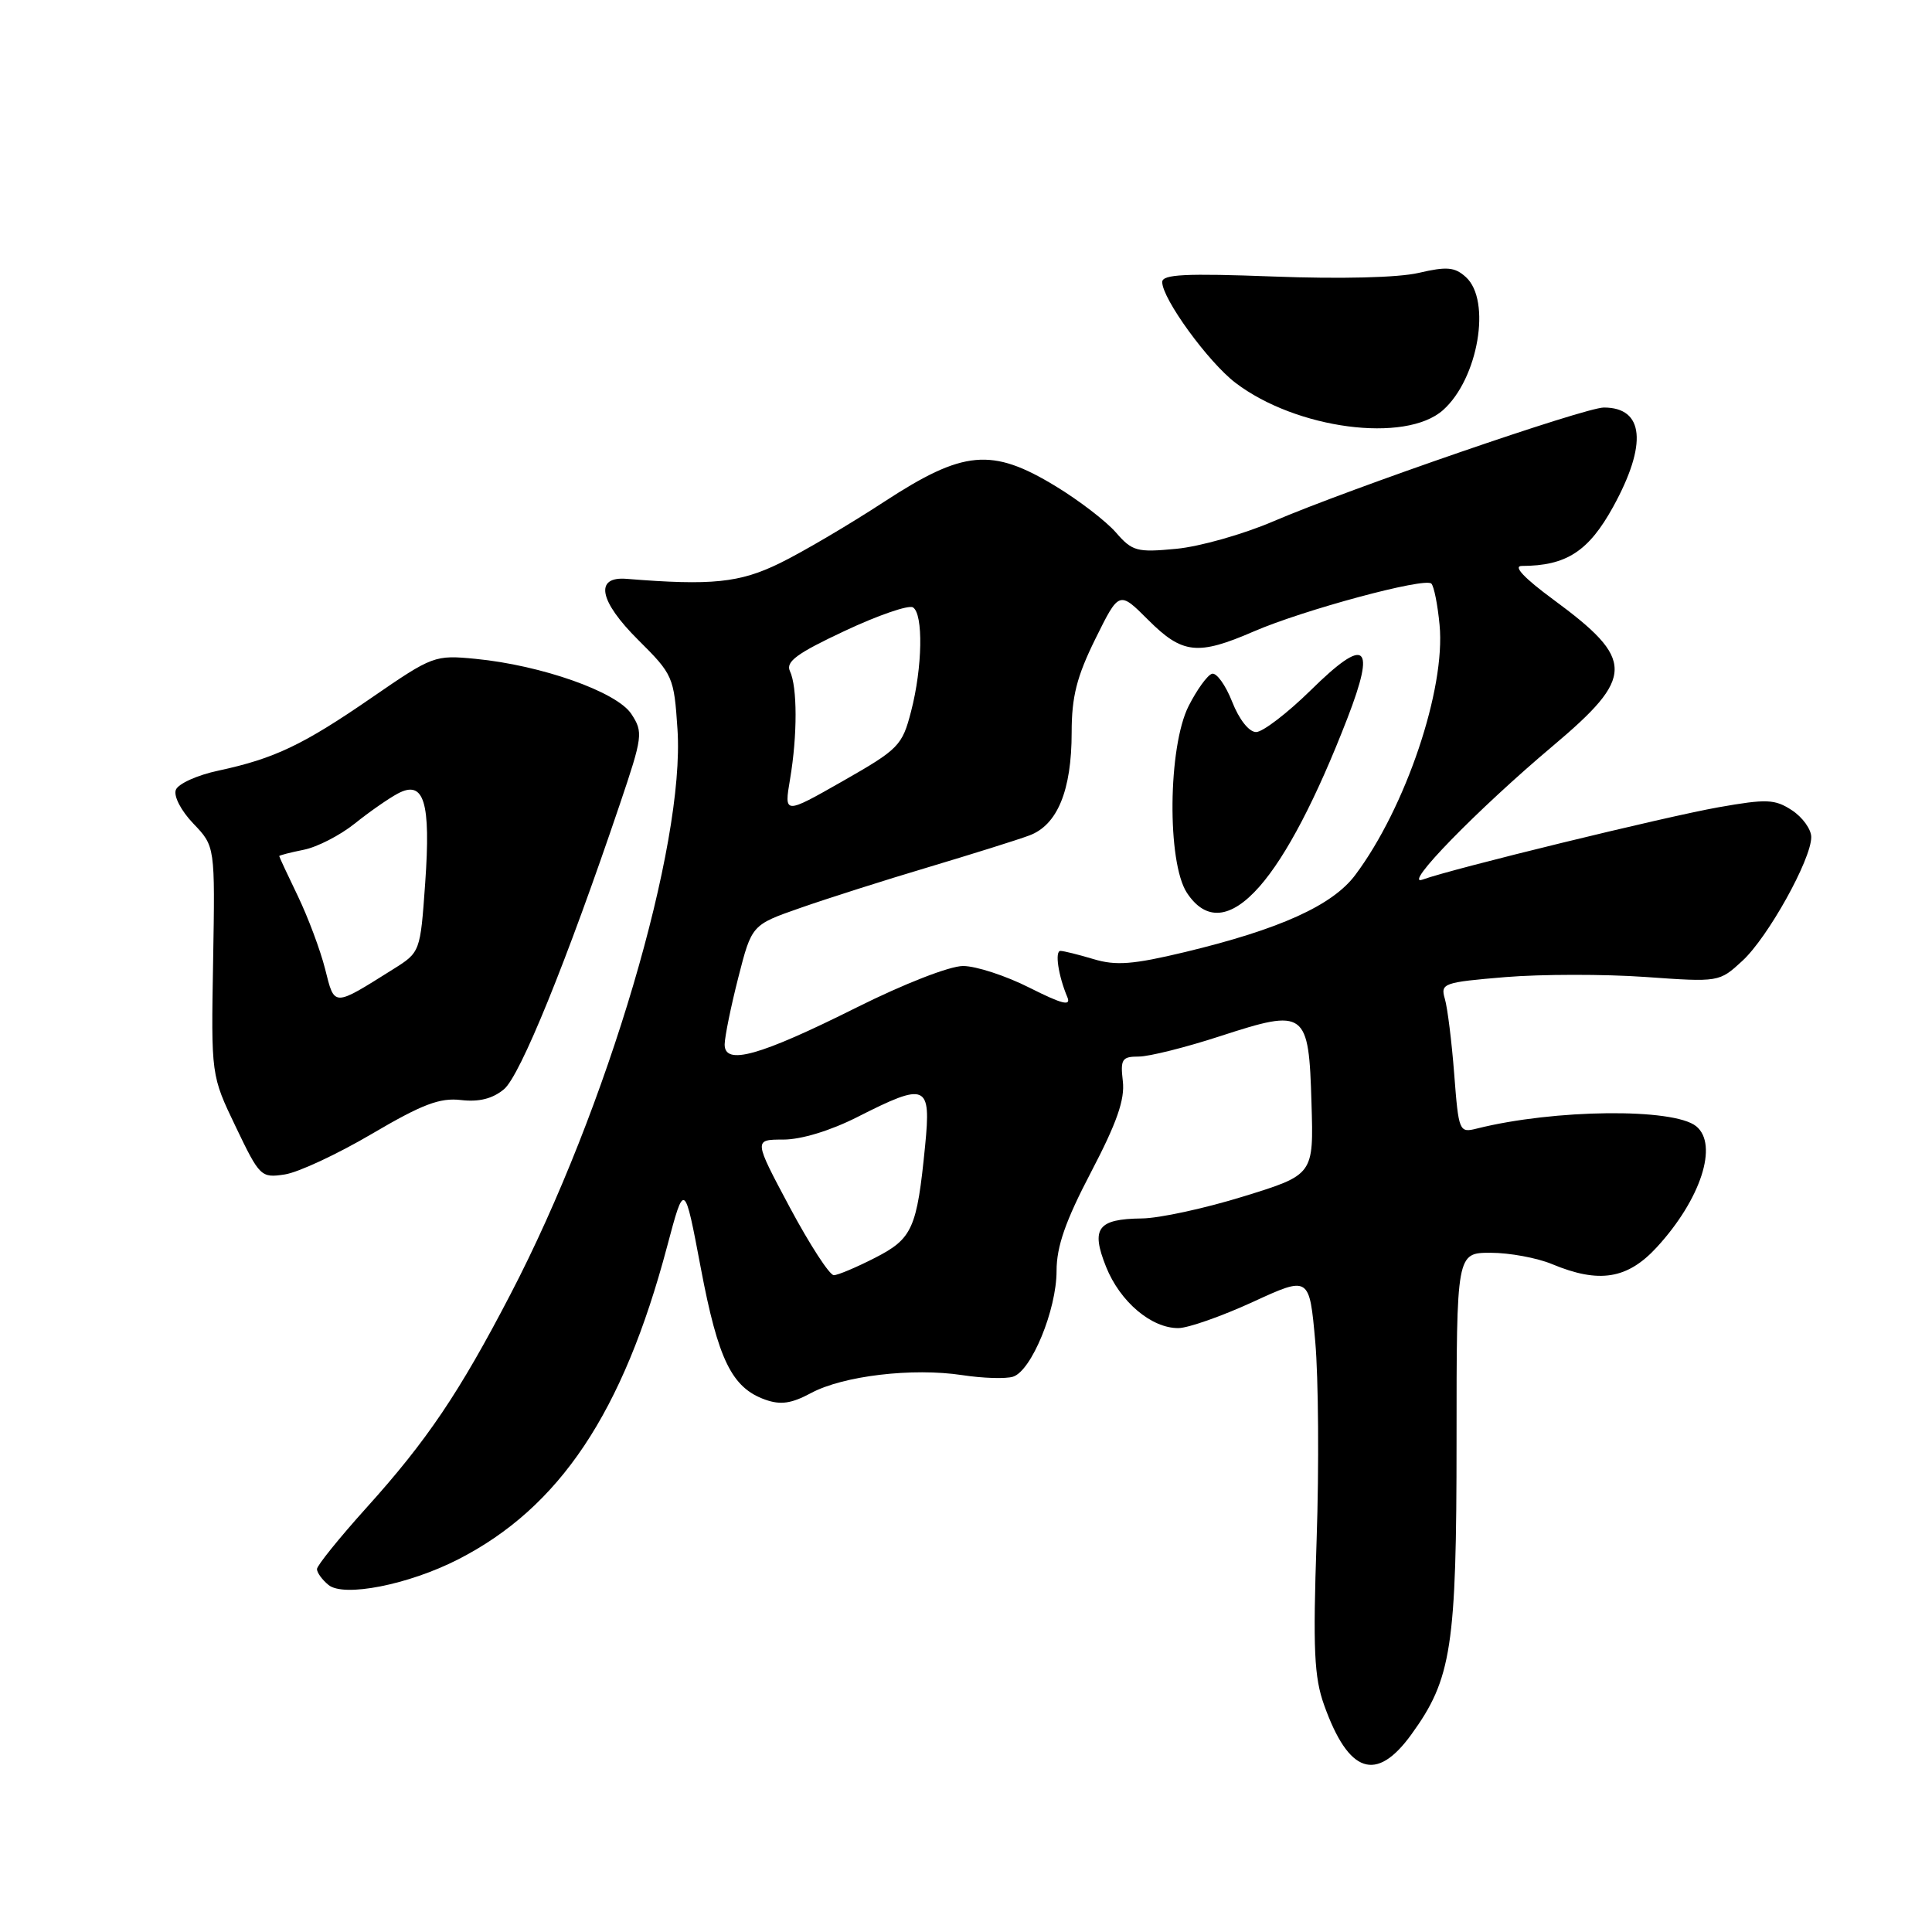 <?xml version="1.0" encoding="UTF-8" standalone="no"?>
<!DOCTYPE svg PUBLIC "-//W3C//DTD SVG 1.1//EN" "http://www.w3.org/Graphics/SVG/1.1/DTD/svg11.dtd" >
<svg xmlns="http://www.w3.org/2000/svg" xmlns:xlink="http://www.w3.org/1999/xlink" version="1.1" viewBox="0 0 256 256">
 <g >
 <path fill="currentColor"
d=" M 187.00 229.84 C 192.36 222.45 193.00 218.26 193.00 190.82 C 193.00 166.00 193.00 166.00 197.53 166.00 C 200.02 166.00 203.68 166.68 205.65 167.50 C 211.89 170.10 215.65 169.50 219.55 165.25 C 225.37 158.91 227.73 151.65 224.75 149.23 C 221.74 146.80 205.95 146.97 195.69 149.54 C 193.35 150.13 193.28 149.96 192.69 142.32 C 192.36 138.02 191.80 133.53 191.45 132.35 C 190.85 130.30 191.23 130.16 199.48 129.47 C 204.24 129.08 212.56 129.07 217.97 129.45 C 227.79 130.15 227.81 130.14 230.87 127.32 C 234.25 124.22 240.00 113.88 240.00 110.92 C 240.00 109.89 238.85 108.29 237.45 107.37 C 235.17 105.88 234.11 105.84 227.70 106.97 C 220.61 108.23 192.40 115.12 188.50 116.55 C 185.71 117.57 195.76 107.26 205.75 98.85 C 216.66 89.66 216.67 87.43 205.83 79.45 C 201.96 76.60 200.45 75.00 201.64 74.99 C 207.55 74.98 210.50 73.06 213.76 67.14 C 218.31 58.86 217.86 54.00 212.52 54.00 C 210.02 54.00 178.81 64.75 168.70 69.09 C 164.74 70.79 158.96 72.43 155.86 72.72 C 150.64 73.22 150.03 73.05 147.86 70.55 C 146.56 69.06 142.97 66.30 139.87 64.42 C 131.41 59.28 127.66 59.63 117.15 66.49 C 112.56 69.49 106.35 73.15 103.34 74.62 C 98.01 77.23 94.30 77.61 83.03 76.70 C 78.74 76.35 79.37 79.63 84.57 84.80 C 89.17 89.37 89.31 89.69 89.77 96.64 C 90.79 111.94 80.47 146.86 67.64 171.50 C 60.85 184.56 56.56 190.91 48.56 199.78 C 44.95 203.79 42.00 207.45 42.00 207.91 C 42.00 208.38 42.68 209.32 43.52 210.01 C 45.53 211.68 54.12 209.99 60.70 206.63 C 74.16 199.75 82.55 187.19 88.40 165.15 C 90.69 156.54 90.69 156.54 92.86 168.02 C 95.16 180.19 96.97 183.88 101.39 185.46 C 103.45 186.19 104.87 185.98 107.48 184.58 C 111.72 182.30 120.91 181.21 127.50 182.21 C 130.25 182.63 133.28 182.72 134.23 182.42 C 136.67 181.65 140.00 173.56 140.00 168.40 C 140.00 165.17 141.18 161.78 144.58 155.29 C 147.98 148.79 149.07 145.69 148.78 143.26 C 148.44 140.35 148.67 140.00 150.89 140.00 C 152.26 140.00 157.14 138.78 161.73 137.28 C 173.02 133.61 173.42 133.90 173.78 146.19 C 174.07 155.66 174.07 155.66 164.78 158.53 C 159.68 160.11 153.61 161.43 151.30 161.45 C 145.43 161.52 144.52 162.76 146.56 167.86 C 148.41 172.49 152.57 176.01 156.15 175.98 C 157.44 175.97 161.88 174.41 166.00 172.52 C 173.50 169.07 173.50 169.07 174.28 177.79 C 174.70 182.58 174.79 194.38 174.46 204.00 C 173.96 218.57 174.13 222.25 175.46 225.95 C 178.70 235.01 182.36 236.24 187.00 229.84 Z  M 49.28 150.24 C 55.95 146.32 58.28 145.43 61.08 145.76 C 63.46 146.04 65.27 145.59 66.78 144.33 C 68.93 142.55 75.07 127.44 82.12 106.60 C 85.17 97.58 85.24 97.02 83.66 94.61 C 81.75 91.68 71.76 88.15 63.00 87.30 C 57.61 86.78 57.33 86.88 49.30 92.41 C 40.16 98.71 36.38 100.51 28.95 102.11 C 26.15 102.70 23.61 103.85 23.30 104.66 C 22.98 105.48 23.99 107.43 25.62 109.13 C 28.50 112.14 28.50 112.14 28.24 127.32 C 27.97 142.50 27.97 142.50 31.24 149.31 C 34.41 155.93 34.59 156.10 37.74 155.62 C 39.52 155.35 44.71 152.93 49.28 150.24 Z  M 191.21 54.34 C 195.87 50.19 197.65 39.80 194.23 36.71 C 192.76 35.38 191.71 35.29 187.98 36.16 C 185.28 36.79 177.65 36.98 168.75 36.64 C 157.09 36.20 154.00 36.35 154.00 37.37 C 154.00 39.59 160.09 47.96 163.70 50.72 C 171.75 56.86 186.24 58.76 191.21 54.34 Z  M 104.66 160.00 C 99.86 151.00 99.86 151.00 103.79 151.00 C 106.17 151.00 110.04 149.82 113.61 148.01 C 122.78 143.36 123.39 143.63 122.58 151.85 C 121.50 162.80 120.91 164.13 115.94 166.67 C 113.50 167.92 111.04 168.96 110.49 168.97 C 109.93 168.99 107.31 164.95 104.66 160.00 Z  M 96.02 138.38 C 96.04 137.34 96.85 133.36 97.83 129.52 C 99.61 122.55 99.61 122.55 106.06 120.30 C 109.60 119.06 117.22 116.63 123.00 114.91 C 128.78 113.18 134.79 111.30 136.37 110.71 C 140.11 109.34 142.00 104.74 142.00 97.05 C 142.00 92.33 142.67 89.67 145.14 84.66 C 148.29 78.29 148.29 78.29 152.14 82.14 C 156.67 86.67 158.70 86.89 166.13 83.67 C 172.73 80.81 188.81 76.48 189.66 77.33 C 190.01 77.67 190.50 80.14 190.75 82.80 C 191.57 91.28 186.26 107.02 179.58 115.94 C 176.57 119.97 169.56 123.14 157.03 126.15 C 150.16 127.80 147.86 127.98 144.91 127.09 C 142.91 126.49 140.93 126.00 140.52 126.00 C 139.74 126.00 140.23 129.29 141.43 132.13 C 141.95 133.36 140.75 133.06 136.42 130.88 C 133.28 129.29 129.32 128.00 127.61 128.00 C 125.84 128.00 119.78 130.36 113.50 133.50 C 100.64 139.93 95.99 141.23 96.02 138.38 Z  M 166.90 117.46 C 170.44 113.43 174.41 105.83 178.52 95.22 C 182.36 85.30 181.01 84.24 173.68 91.46 C 170.58 94.50 167.32 97.00 166.44 97.00 C 165.50 97.00 164.19 95.34 163.26 92.97 C 162.39 90.76 161.18 89.09 160.59 89.28 C 159.99 89.46 158.60 91.38 157.50 93.55 C 154.76 98.95 154.62 114.25 157.27 118.30 C 159.77 122.10 163.08 121.81 166.90 117.46 Z  M 104.69 103.22 C 105.67 97.40 105.66 91.02 104.67 88.93 C 104.08 87.68 105.61 86.56 111.93 83.60 C 116.33 81.53 120.40 80.13 120.97 80.48 C 122.36 81.34 122.24 88.43 120.72 94.27 C 119.55 98.80 119.09 99.27 111.69 103.49 C 103.89 107.93 103.89 107.93 104.69 103.22 Z  M 43.08 128.40 C 42.45 125.90 40.82 121.55 39.47 118.74 C 38.11 115.93 37.00 113.54 37.00 113.44 C 37.00 113.33 38.46 112.96 40.24 112.60 C 42.02 112.25 45.05 110.69 46.99 109.14 C 48.92 107.59 51.49 105.80 52.71 105.15 C 56.20 103.29 57.10 106.26 56.34 117.01 C 55.69 126.17 55.69 126.17 52.09 128.43 C 44.09 133.45 44.35 133.45 43.08 128.40 Z "/>
</g>
</svg>